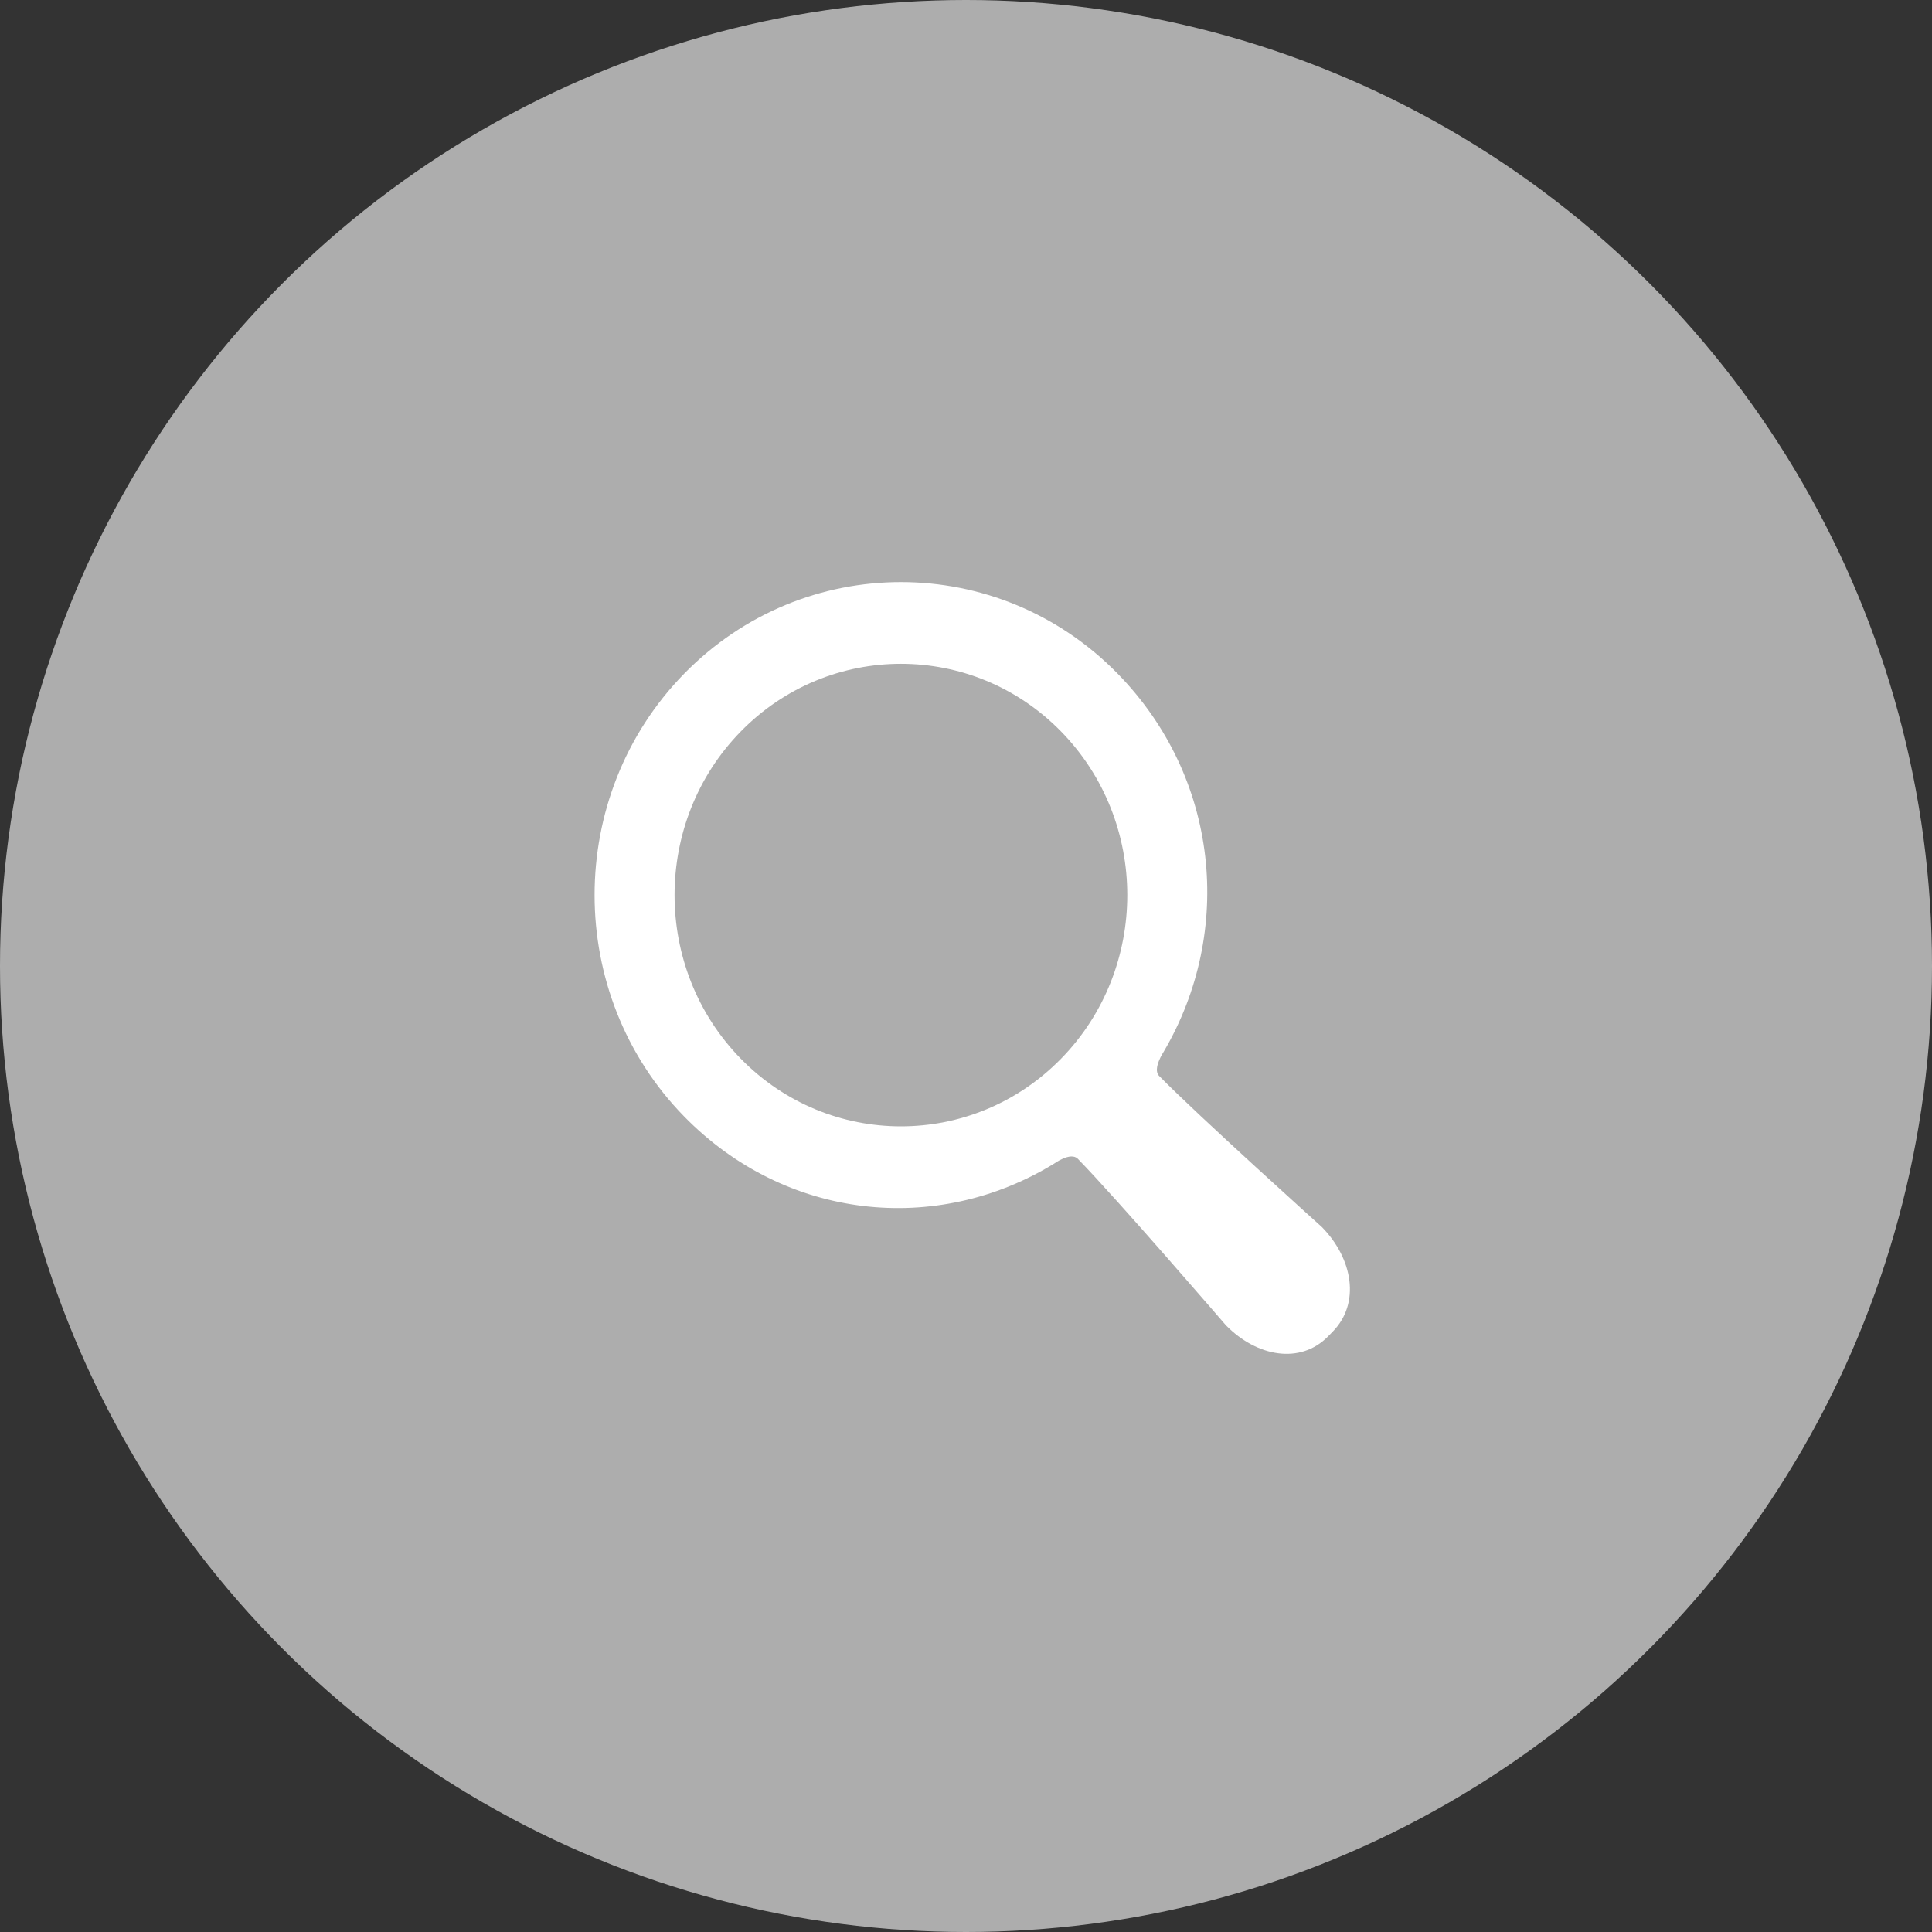 <svg width="156" height="156" viewBox="0 0 156 156" fill="none" xmlns="http://www.w3.org/2000/svg">
<rect x="0" y="0" width="156" height="156" fill="#333333" stroke="none"/>
<circle cx="78" cy="78" r="78" fill="white" fill-opacity="0.6"/>
<path d="M55.246 90.153C45.597 80.295 45.597 64.253 55.246 54.394C64.895 44.535 80.596 44.535 90.245 54.394C98.431 62.758 99.671 75.197 93.968 84.911C93.968 84.911 93.035 86.304 93.588 86.869C96.745 90.093 106.737 99.079 106.737 99.079C109.251 101.646 109.849 105.236 107.62 107.514L107.237 107.906C105.008 110.183 101.494 109.572 98.981 107.004C98.981 107.004 90.18 96.787 87.03 93.569C86.45 92.977 85.114 93.957 85.114 93.957C75.607 99.784 63.432 98.517 55.246 90.153ZM85.676 85.485C92.806 78.2 92.805 66.348 85.676 59.063C78.546 51.778 66.945 51.778 59.815 59.063C52.685 66.347 52.685 78.2 59.815 85.485C66.945 92.769 78.546 92.769 85.676 85.485Z" fill="white"/>
</svg>
